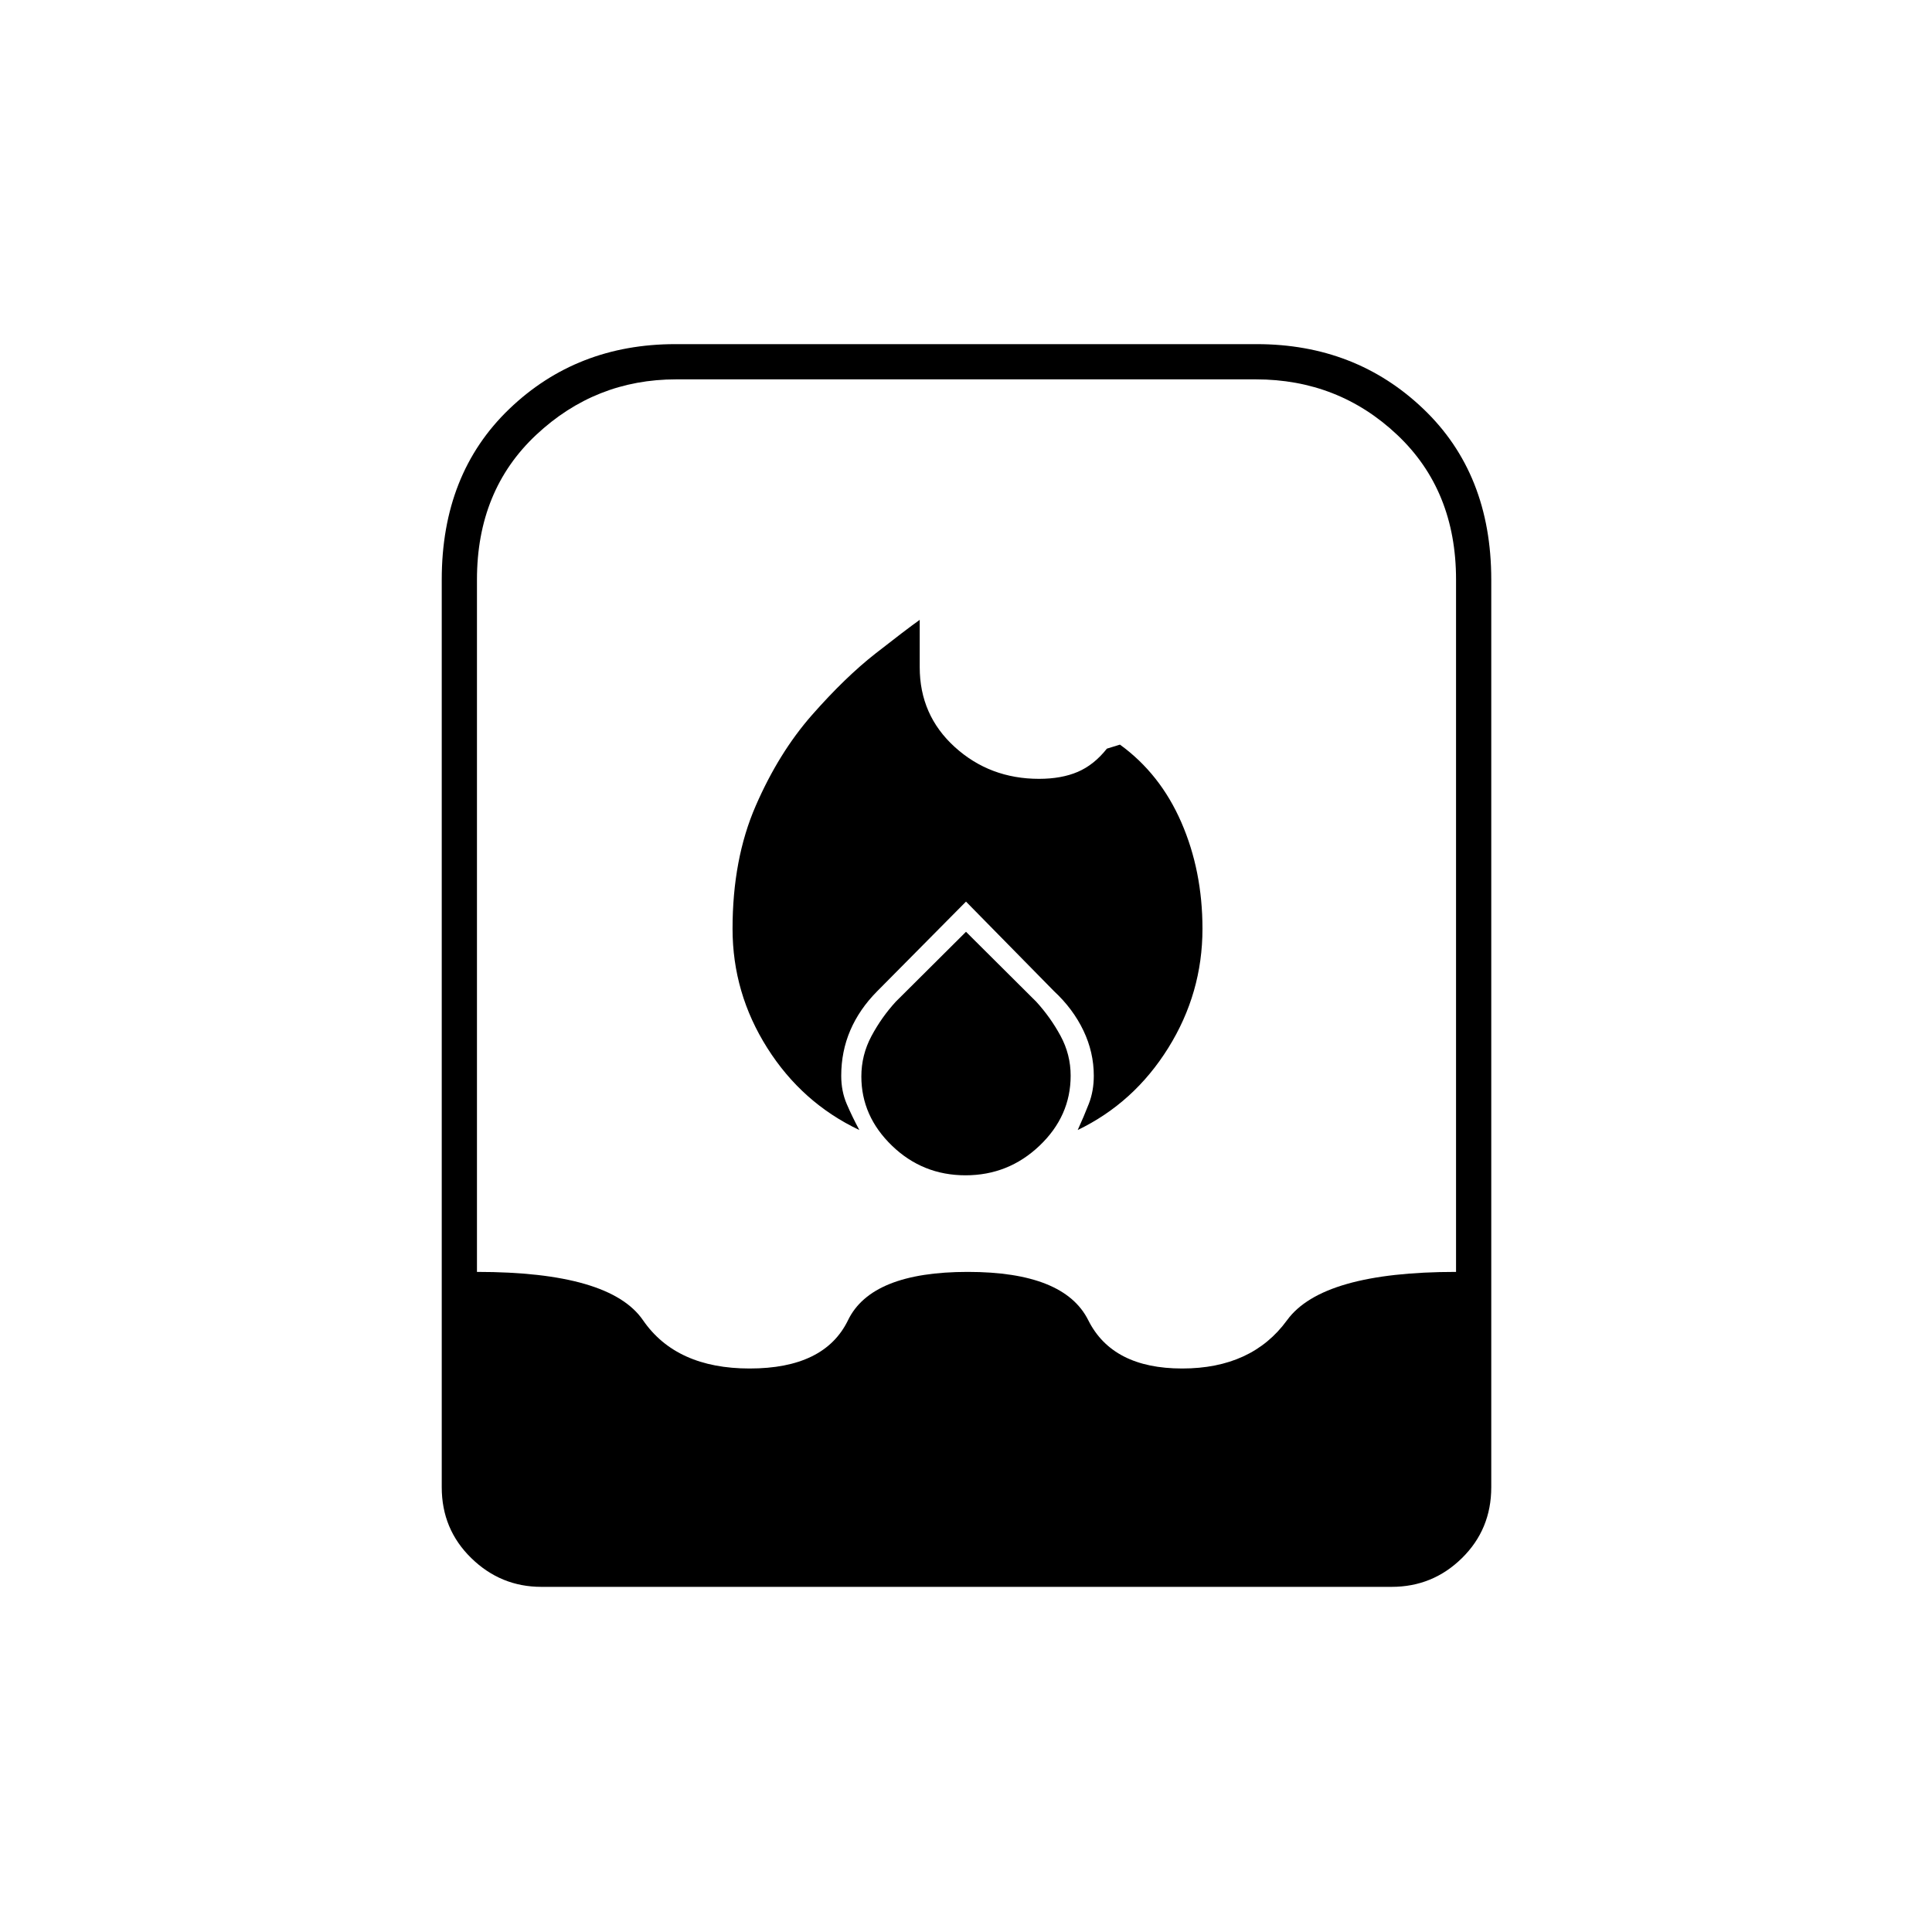 <svg xmlns="http://www.w3.org/2000/svg" height="20" viewBox="0 -960 960 960" width="20"><path d="M364-498.5q0 31.95 17.25 59.22Q398.5-412 427-398.5q-3.5-6.5-6.25-12.9T418-425.44q0-12.07 4.5-22.57 4.5-10.49 13.29-19.37L480-512l43.71 44.48q9.45 8.78 14.62 19.57 5.17 10.79 5.17 22.51 0 7.58-2.48 13.93-2.47 6.35-5.52 13.01 28-13.5 45-40.78 17-27.27 17-59.22 0-28.76-10.5-52.88T556.5-590l-6.5 2q-6.39 8.08-14.48 11.54-8.08 3.46-19.21 3.46-24.47 0-41.89-15.81Q457-604.63 457-628.5V-652q-7 5-22 16.75t-31.5 30.5q-16.5 18.75-28 45.19Q364-533.13 364-498.5Zm116 1.5-34.89 34.73Q438-454.5 433-445.13q-5 9.37-5 20.04 0 19.69 15.23 34.39 15.22 14.7 36.54 14.7t36.77-14.71Q532-405.43 532-425.49q0-10.51-5-19.76-5-9.25-12.11-17.02L480-497ZM269-171.5q-20.19 0-34.84-14.31-14.66-14.3-14.66-35.19v-451q0-52.59 33.56-84.79Q286.62-789 335.58-789h288.84q49.17 0 82.87 32.21Q741-724.59 741-672v451q0 20.89-14.54 35.19-14.54 14.31-34.96 14.31H269ZM372.5-280q37.25 0 48.88-24 11.62-24 59.5-24 47.87 0 59.87 24t46.66 24q34.65 0 52.12-24t83.97-24v-344q0-44.34-29.23-71.92T624-771.5H336q-40.14 0-69.57 27.58Q237-716.34 237-672v344q66 0 82.5 24t53 24Z"/></svg>